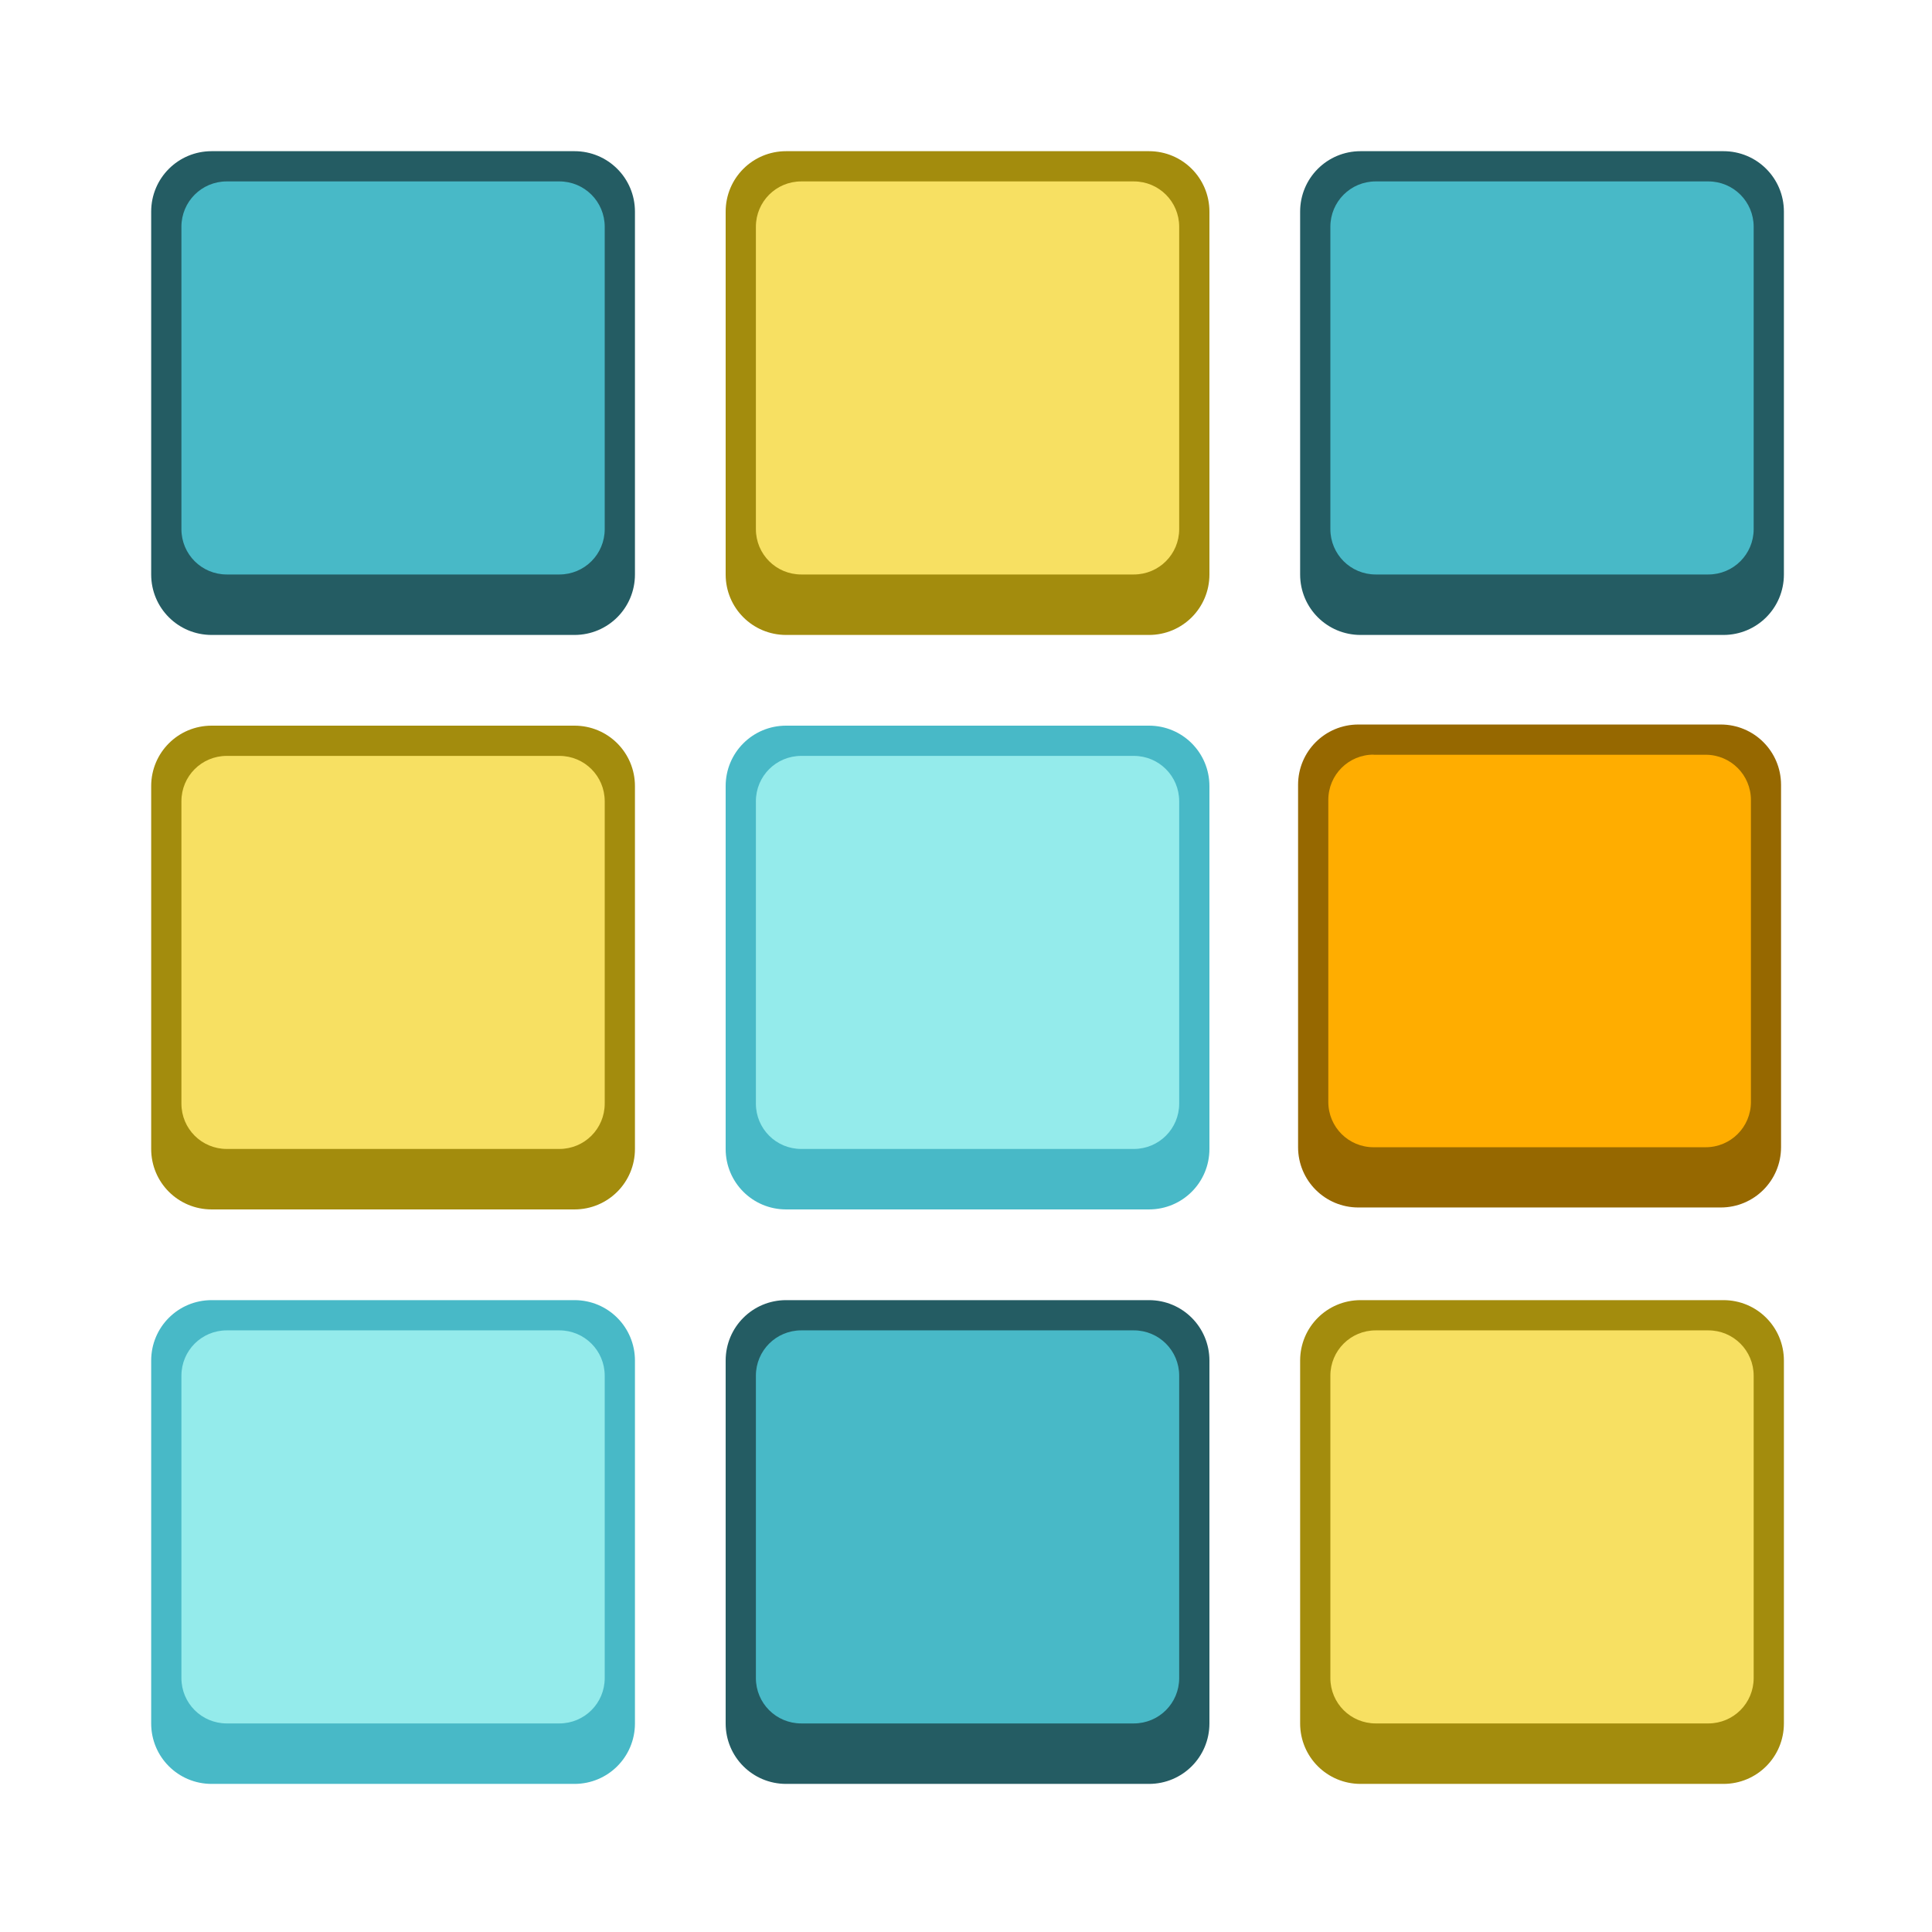<?xml version="1.0" encoding="UTF-8" standalone="no"?>
<!-- Created with Inkscape (http://www.inkscape.org/) -->

<svg
   width="64"
   height="64"
   viewBox="0 0 16.933 16.933"
   version="1.1"
   id="svg1099"
   inkscape:version="1.1.2 (0a00cf5339, 2022-02-04, custom)"
   sodipodi:docname="pop-cosmic-applications.svg"
   xmlns:inkscape="http://www.inkscape.org/namespaces/inkscape"
   xmlns:sodipodi="http://sodipodi.sourceforge.net/DTD/sodipodi-0.dtd"
   xmlns="http://www.w3.org/2000/svg"
   xmlns:svg="http://www.w3.org/2000/svg">
  <sodipodi:namedview
     id="namedview1101"
     pagecolor="#ffffff"
     bordercolor="#666666"
     borderopacity="1.0"
     inkscape:pageshadow="2"
     inkscape:pageopacity="0.0"
     inkscape:pagecheckerboard="0"
     inkscape:document-units="px"
     showgrid="false"
     units="px"
     inkscape:zoom="6.265625"
     inkscape:cx="38.224439"
     inkscape:cy="28.089776"
     inkscape:window-width="1920"
     inkscape:window-height="1017"
     inkscape:window-x="0"
     inkscape:window-y="0"
     inkscape:window-maximized="1"
     inkscape:current-layer="svg1099" />
  <defs
     id="defs1096" />
  <path
     id="rect934"
     style="opacity:1;fill:#48b9c7;fill-opacity:1;stroke-width:2;stroke-linecap:round"
     d="M 26 24 C 24.892 24 24 24.892 24 26 L 24 38 C 24 39.108 24.892 40 26 40 L 38 40 C 39.108 40 40 39.108 40 38 L 40 26 C 40 24.892 39.108 24 38 24 L 26 24 z M 7 43 C 5.892 43 5 43.892 5 45 L 5 57 C 5 58.108 5.892 59 7 59 L 19 59 C 20.108 59 21 58.108 21 57 L 21 45 C 21 43.892 20.108 43 19 43 L 7 43 z "
     transform="scale(0.265)" />
  <path
     id="rect1192"
     style="opacity:1;fill:#94ebeb;fill-opacity:1;stroke-width:2;stroke-linecap:round"
     d="M 26.5 25 C 25.669 25 25 25.669 25 26.5 L 25 36.5 C 25 37.331 25.669 38 26.5 38 L 37.5 38 C 38.331 38 39 37.331 39 36.5 L 39 26.5 C 39 25.669 38.331 25 37.5 25 L 26.5 25 z M 7.5 44 C 6.669 44 6 44.669 6 45.5 L 6 55.5 C 6 56.331 6.669 57 7.5 57 L 18.5 57 C 19.331 57 20 56.331 20 55.5 L 20 45.5 C 20 44.669 19.331 44 18.5 44 L 7.5 44 z "
     transform="scale(0.265)" />
  <path
     id="rect4568"
     style="opacity:1;fill:#245c63;fill-opacity:1;stroke-width:1"
     d="m 45,5 c -1.108,0 -2,0.892 -2,2 v 12 c 0,1.108 0.892,2 2,2 h 12 c 1.108,0 2,-0.892 2,-2 V 7 c 0,-1.108 -0.892,-2 -2,-2 z M 7,5 c -1.108,0 -2,0.892 -2,2 V 19 c 0,1.108 0.892,2 2,2 h 12 c 1.108,0 2,-0.892 2,-2 V 7 c 0,-1.108 -0.892,-2 -2,-2 z M 26,43 c -1.108,0 -2,0.892 -2,2 v 12 c 0,1.108 0.892,2 2,2 h 12 c 1.108,0 2,-0.892 2,-2 V 45 c 0,-1.108 -0.892,-2 -2,-2 z"
     transform="scale(0.265)"
     sodipodi:nodetypes="sssssssssssssssssssssssssss" />
  <path
     id="rect4780"
     style="opacity:1;fill:#48b9c7;fill-opacity:1;stroke-width:1"
     d="m 45.5,6 c -0.831,0 -1.5,0.669 -1.5,1.5 v 10 c 0,0.831 0.669,1.5 1.5,1.5 h 11 c 0.831,0 1.5,-0.669 1.5,-1.5 v -10 c 0,-0.831 -0.669,-1.5 -1.5,-1.5 z M 7.5,6 c -0.831,0 -1.5,0.669 -1.5,1.5 V 17.5 C 6,18.331 6.669,19 7.5,19 h 11 C 19.331,19 20,18.331 20,17.5 V 7.5 c 0,-0.831 -0.669,-1.5 -1.5,-1.5 z M 26.5,44 C 25.669,44 25,44.669 25,45.5 v 10 c 0,0.831 0.669,1.5 1.5,1.5 h 11 c 0.831,0 1.5,-0.669 1.5,-1.5 v -10 C 39,44.669 38.331,44 37.5,44 Z"
     transform="scale(0.265)"
     sodipodi:nodetypes="sssssssssssssssssssssssssss" />
  <path
     id="rect15304"
     style="opacity:1;fill:#a38c0d;fill-opacity:1;stroke-width:1"
     d="M 26 5 C 24.892 5 24 5.892 24 7 L 24 19 C 24 20.108 24.892 21 26 21 L 38 21 C 39.108 21 40 20.108 40 19 L 40 7 C 40 5.892 39.108 5 38 5 L 26 5 z M 7 24 C 5.892 24 5 24.892 5 26 L 5 38 C 5 39.108 5.892 40 7 40 L 19 40 C 20.108 40 21 39.108 21 38 L 21 26 C 21 24.892 20.108 24 19 24 L 7 24 z M 45 43 C 43.892 43 43 43.892 43 45 L 43 57 C 43 58.108 43.892 59 45 59 L 57 59 C 58.108 59 59 58.108 59 57 L 59 45 C 59 43.892 58.108 43 57 43 L 45 43 z "
     transform="scale(0.265)" />
  <path
     id="rect15516"
     style="opacity:1;fill:#f7e062;fill-opacity:1;stroke-width:1"
     d="M 26.5 6 C 25.669 6 25 6.669 25 7.5 L 25 17.5 C 25 18.331 25.669 19 26.5 19 L 37.5 19 C 38.331 19 39 18.331 39 17.5 L 39 7.5 C 39 6.669 38.331 6 37.5 6 L 26.5 6 z M 7.5 25 C 6.669 25 6 25.669 6 26.5 L 6 36.5 C 6 37.331 6.669 38 7.5 38 L 18.5 38 C 19.331 38 20 37.331 20 36.5 L 20 26.5 C 20 25.669 19.331 25 18.5 25 L 7.5 25 z M 45.5 44 C 44.669 44 44 44.669 44 45.5 L 44 55.5 C 44 56.331 44.669 57 45.5 57 L 56.5 57 C 57.331 57 58 56.331 58 55.5 L 58 45.5 C 58 44.669 57.331 44 56.5 44 L 45.5 44 z "
     transform="scale(0.265)" />
  <path
     id="rect15752"
     style="opacity:1;fill:#966800;stroke-width:0.265"
     d="m 11.906,6.35 h 3.175 c 0.293,0 0.529,0.236 0.529,0.529 v 3.175 c 0,0.293 -0.236,0.529 -0.529,0.529 H 11.906 c -0.293,0 -0.529,-0.236 -0.529,-0.529 V 6.879 c 0,-0.293 0.236,-0.529 0.529,-0.529 z" />
  <path
     id="rect15754"
     style="opacity:1;fill:#ffad00;stroke-width:0.265"
     d="m 12.039,6.615 h 2.91 c 0.22,0 0.397,0.177 0.397,0.397 v 2.646 c 0,0.22 -0.177,0.397 -0.397,0.397 H 12.039 c -0.22,0 -0.397,-0.177 -0.397,-0.397 V 7.011 c 0,-0.22 0.177,-0.397 0.397,-0.397 z" />
</svg>
